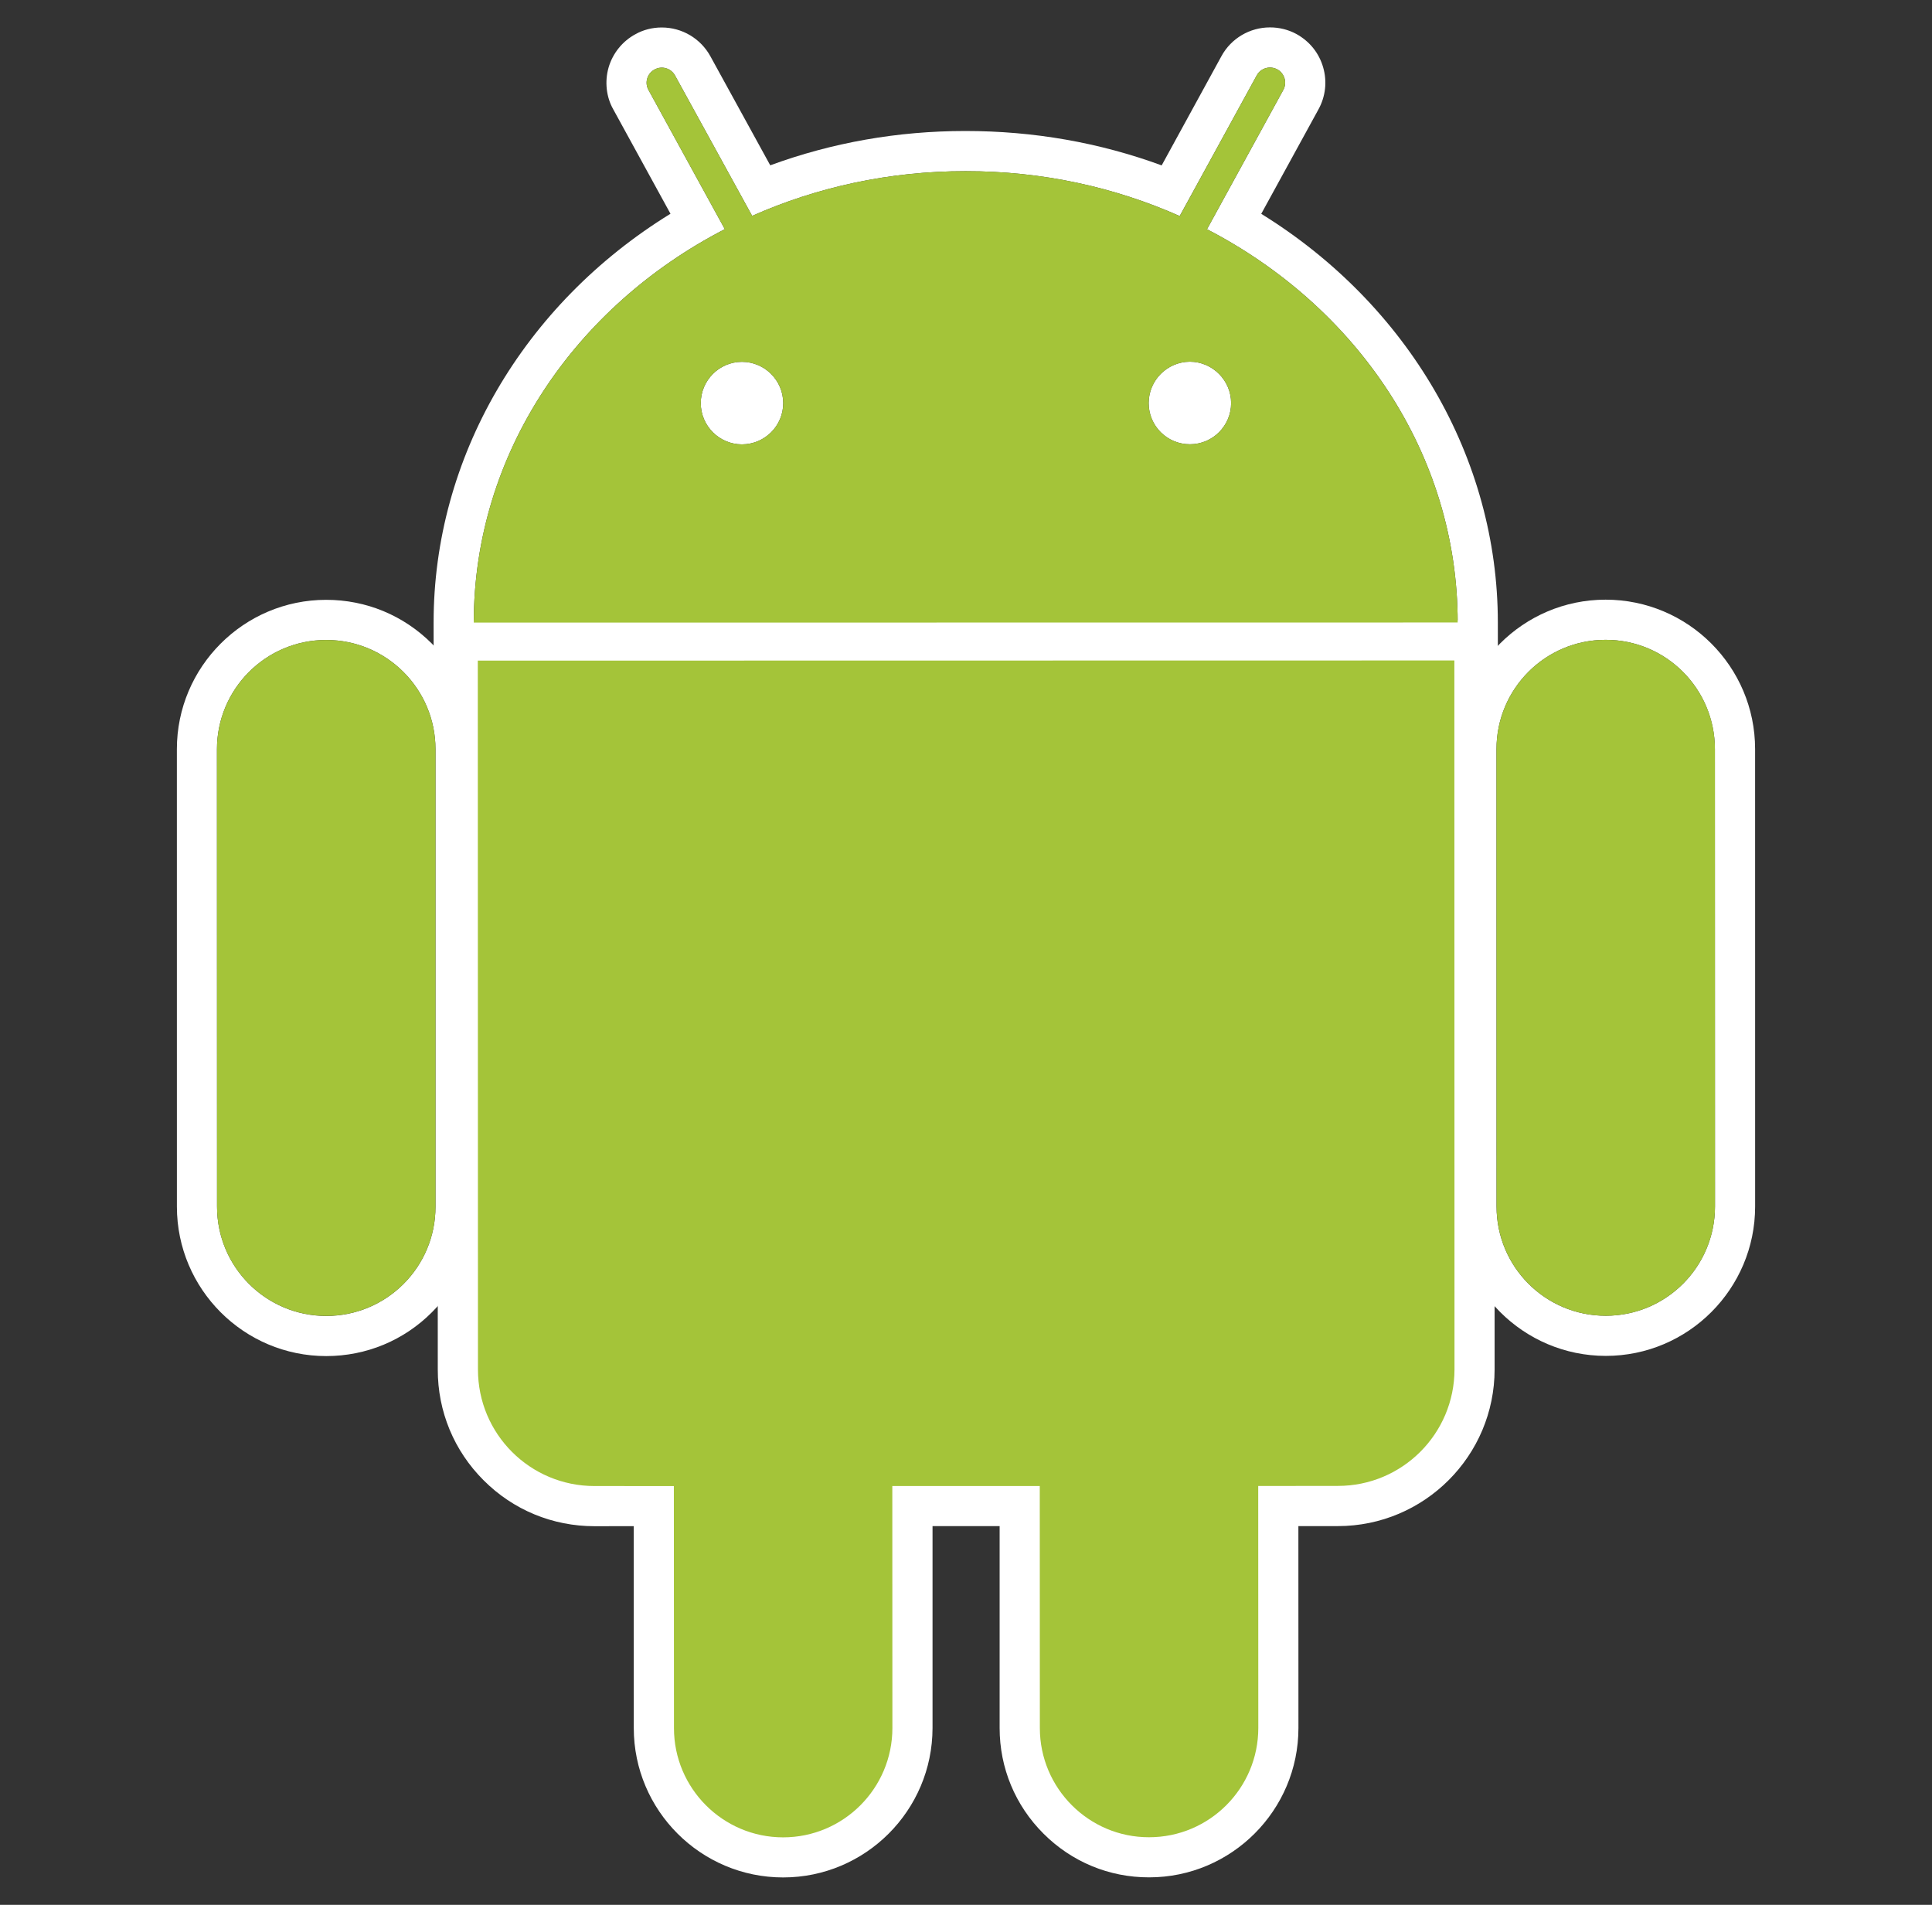 <svg width="71" height="70" viewBox="0 0 71 70" fill="none" xmlns="http://www.w3.org/2000/svg">
<rect x="0" y="0" width="71" height="70" fill="#333333" stroke="none"/>
<path d="M11.991 49.834C8.962 49.836 6.501 47.371 6.501 44.343L6.5 27.533C6.499 24.508 8.959 22.044 11.984 22.043C13.454 22.042 14.831 22.613 15.869 23.65C16.907 24.686 17.478 26.066 17.479 27.532L17.478 44.343C17.482 45.808 16.912 47.186 15.875 48.222C14.84 49.261 13.459 49.833 11.991 49.834ZM11.987 23.518C9.77 23.517 7.974 25.318 7.973 27.533L7.976 44.342C7.976 46.564 9.776 48.358 11.99 48.36C14.209 48.357 16.006 46.564 16.004 44.342V27.531C16.003 25.317 14.204 23.517 11.987 23.518Z" fill="white"/>
<path d="M55.046 24.351L53.571 24.35L17.412 24.355L15.936 24.356L15.935 22.88C15.932 16.82 19.233 11.185 24.64 7.855L22.537 4.018C22.28 3.568 22.216 2.999 22.366 2.478C22.518 1.958 22.877 1.51 23.358 1.254C23.636 1.097 23.976 1.009 24.32 1.01C25.064 1.01 25.747 1.414 26.106 2.067L28.306 6.075C30.583 5.24 32.987 4.814 35.47 4.814C37.989 4.813 40.404 5.239 42.691 6.078L44.888 2.063C45.242 1.412 45.928 1.006 46.672 1.007C47.007 1.006 47.341 1.088 47.635 1.246C48.129 1.517 48.474 1.95 48.625 2.474C48.776 2.995 48.715 3.545 48.451 4.023L46.35 7.858C51.748 11.194 55.045 16.826 55.045 22.875L55.046 24.351ZM44.357 8.424L47.159 3.308C47.308 3.04 47.211 2.698 46.941 2.55C46.667 2.401 46.329 2.503 46.184 2.771L43.353 7.939C40.972 6.881 38.306 6.287 35.488 6.29C32.676 6.287 30.015 6.879 27.641 7.933L24.808 2.776C24.662 2.505 24.32 2.405 24.053 2.555C23.782 2.7 23.681 3.042 23.833 3.309L26.636 8.421C21.129 11.262 17.408 16.67 17.411 22.88L53.569 22.876C53.571 16.668 49.857 11.271 44.357 8.424ZM27.264 16.33C26.432 16.328 25.753 15.651 25.753 14.814C25.753 13.981 26.431 13.297 27.266 13.297C28.104 13.297 28.782 13.981 28.783 14.814C28.784 15.65 28.104 16.329 27.264 16.33ZM43.729 16.326C42.893 16.328 42.211 15.651 42.213 14.811C42.213 13.979 42.892 13.295 43.729 13.292C44.561 13.294 45.243 13.98 45.243 14.812C45.243 15.649 44.564 16.327 43.729 16.326ZM28.779 68.993C25.754 68.993 23.291 66.532 23.291 63.504L23.289 56.084L21.847 56.086C20.306 56.086 18.86 55.488 17.774 54.4C16.685 53.314 16.085 51.867 16.088 50.325L16.082 24.279V22.802H17.558L53.446 22.797L54.922 22.795V24.271L54.926 50.321C54.927 53.498 52.342 56.083 49.166 56.082L47.715 56.083L47.717 63.5C47.717 66.526 45.255 68.99 42.23 68.99C40.764 68.993 39.388 68.423 38.348 67.384C37.309 66.347 36.736 64.969 36.736 63.503V56.083H34.27V63.502C34.268 66.528 31.807 68.994 28.779 68.993Z" fill="white"/>
<path d="M17.565 50.325C17.563 52.696 19.478 54.611 21.848 54.61H24.764L24.768 63.505C24.767 65.72 26.566 67.519 28.779 67.52C30.997 67.52 32.794 65.718 32.792 63.502L32.792 54.61L38.211 54.608L38.211 63.502C38.213 65.717 40.014 67.519 42.227 67.515C44.445 67.517 46.243 65.715 46.242 63.499L46.239 54.607L49.167 54.607C51.529 54.607 53.45 52.688 53.45 50.321L53.445 24.27L17.559 24.277L17.565 50.325ZM59.013 49.827C55.986 49.827 53.523 47.367 53.524 44.338L53.52 27.529C53.521 24.5 55.979 22.037 59.005 22.037C62.035 22.037 64.499 24.499 64.499 27.527L64.5 44.336C64.501 47.362 62.04 49.827 59.013 49.827ZM59.008 23.513C56.791 23.511 54.995 25.311 54.995 27.529L54.997 44.338C54.998 46.558 56.794 48.354 59.012 48.352C61.229 48.351 63.024 46.558 63.025 44.336L63.021 27.527C63.02 25.309 61.225 23.512 59.008 23.513Z" fill="white"/>
<path d="M11.986 23.518C9.77 23.517 7.974 25.318 7.973 27.533L7.976 44.342C7.976 46.564 9.774 48.358 11.991 48.357C14.209 48.357 16.006 46.564 16.004 44.342V27.531C16.003 25.317 14.204 23.517 11.986 23.518ZM44.357 8.424L47.159 3.308C47.308 3.04 47.21 2.7 46.94 2.548C46.666 2.404 46.329 2.502 46.184 2.771L43.354 7.941C40.973 6.881 38.308 6.287 35.488 6.29C32.676 6.287 30.012 6.879 27.641 7.933L24.808 2.776C24.66 2.505 24.321 2.406 24.054 2.554C23.782 2.702 23.681 3.042 23.833 3.309L26.636 8.422C21.129 11.262 17.408 16.67 17.411 22.88L53.569 22.876C53.571 16.668 49.856 11.271 44.357 8.424ZM27.264 16.33C26.432 16.328 25.753 15.651 25.753 14.814C25.753 13.981 26.43 13.297 27.266 13.297C28.104 13.297 28.782 13.981 28.783 14.814C28.784 15.65 28.104 16.329 27.264 16.33ZM43.729 16.326C42.893 16.328 42.213 15.65 42.213 14.811C42.216 13.98 42.892 13.295 43.729 13.292C44.561 13.294 45.243 13.98 45.243 14.812C45.244 15.649 44.564 16.327 43.729 16.326ZM17.559 24.277L17.565 50.327C17.563 52.697 19.48 54.61 21.848 54.61L24.764 54.611L24.768 63.505C24.767 65.72 26.567 67.52 28.779 67.52C30.997 67.52 32.794 65.719 32.795 63.503L32.792 54.61L38.211 54.609L38.214 63.503C38.214 65.716 40.014 67.52 42.227 67.516C44.445 67.517 46.243 65.715 46.242 63.499L46.239 54.608L49.166 54.605C51.529 54.607 53.451 52.691 53.452 50.321L53.447 24.271L17.559 24.277ZM63.023 27.527C63.022 25.309 61.225 23.512 59.008 23.513C56.791 23.511 54.995 25.311 54.995 27.529L54.999 44.338C54.998 46.558 56.794 48.351 59.012 48.352C61.229 48.351 63.025 46.558 63.025 44.336L63.023 27.527Z" fill="#A4C439"/>
</svg>
